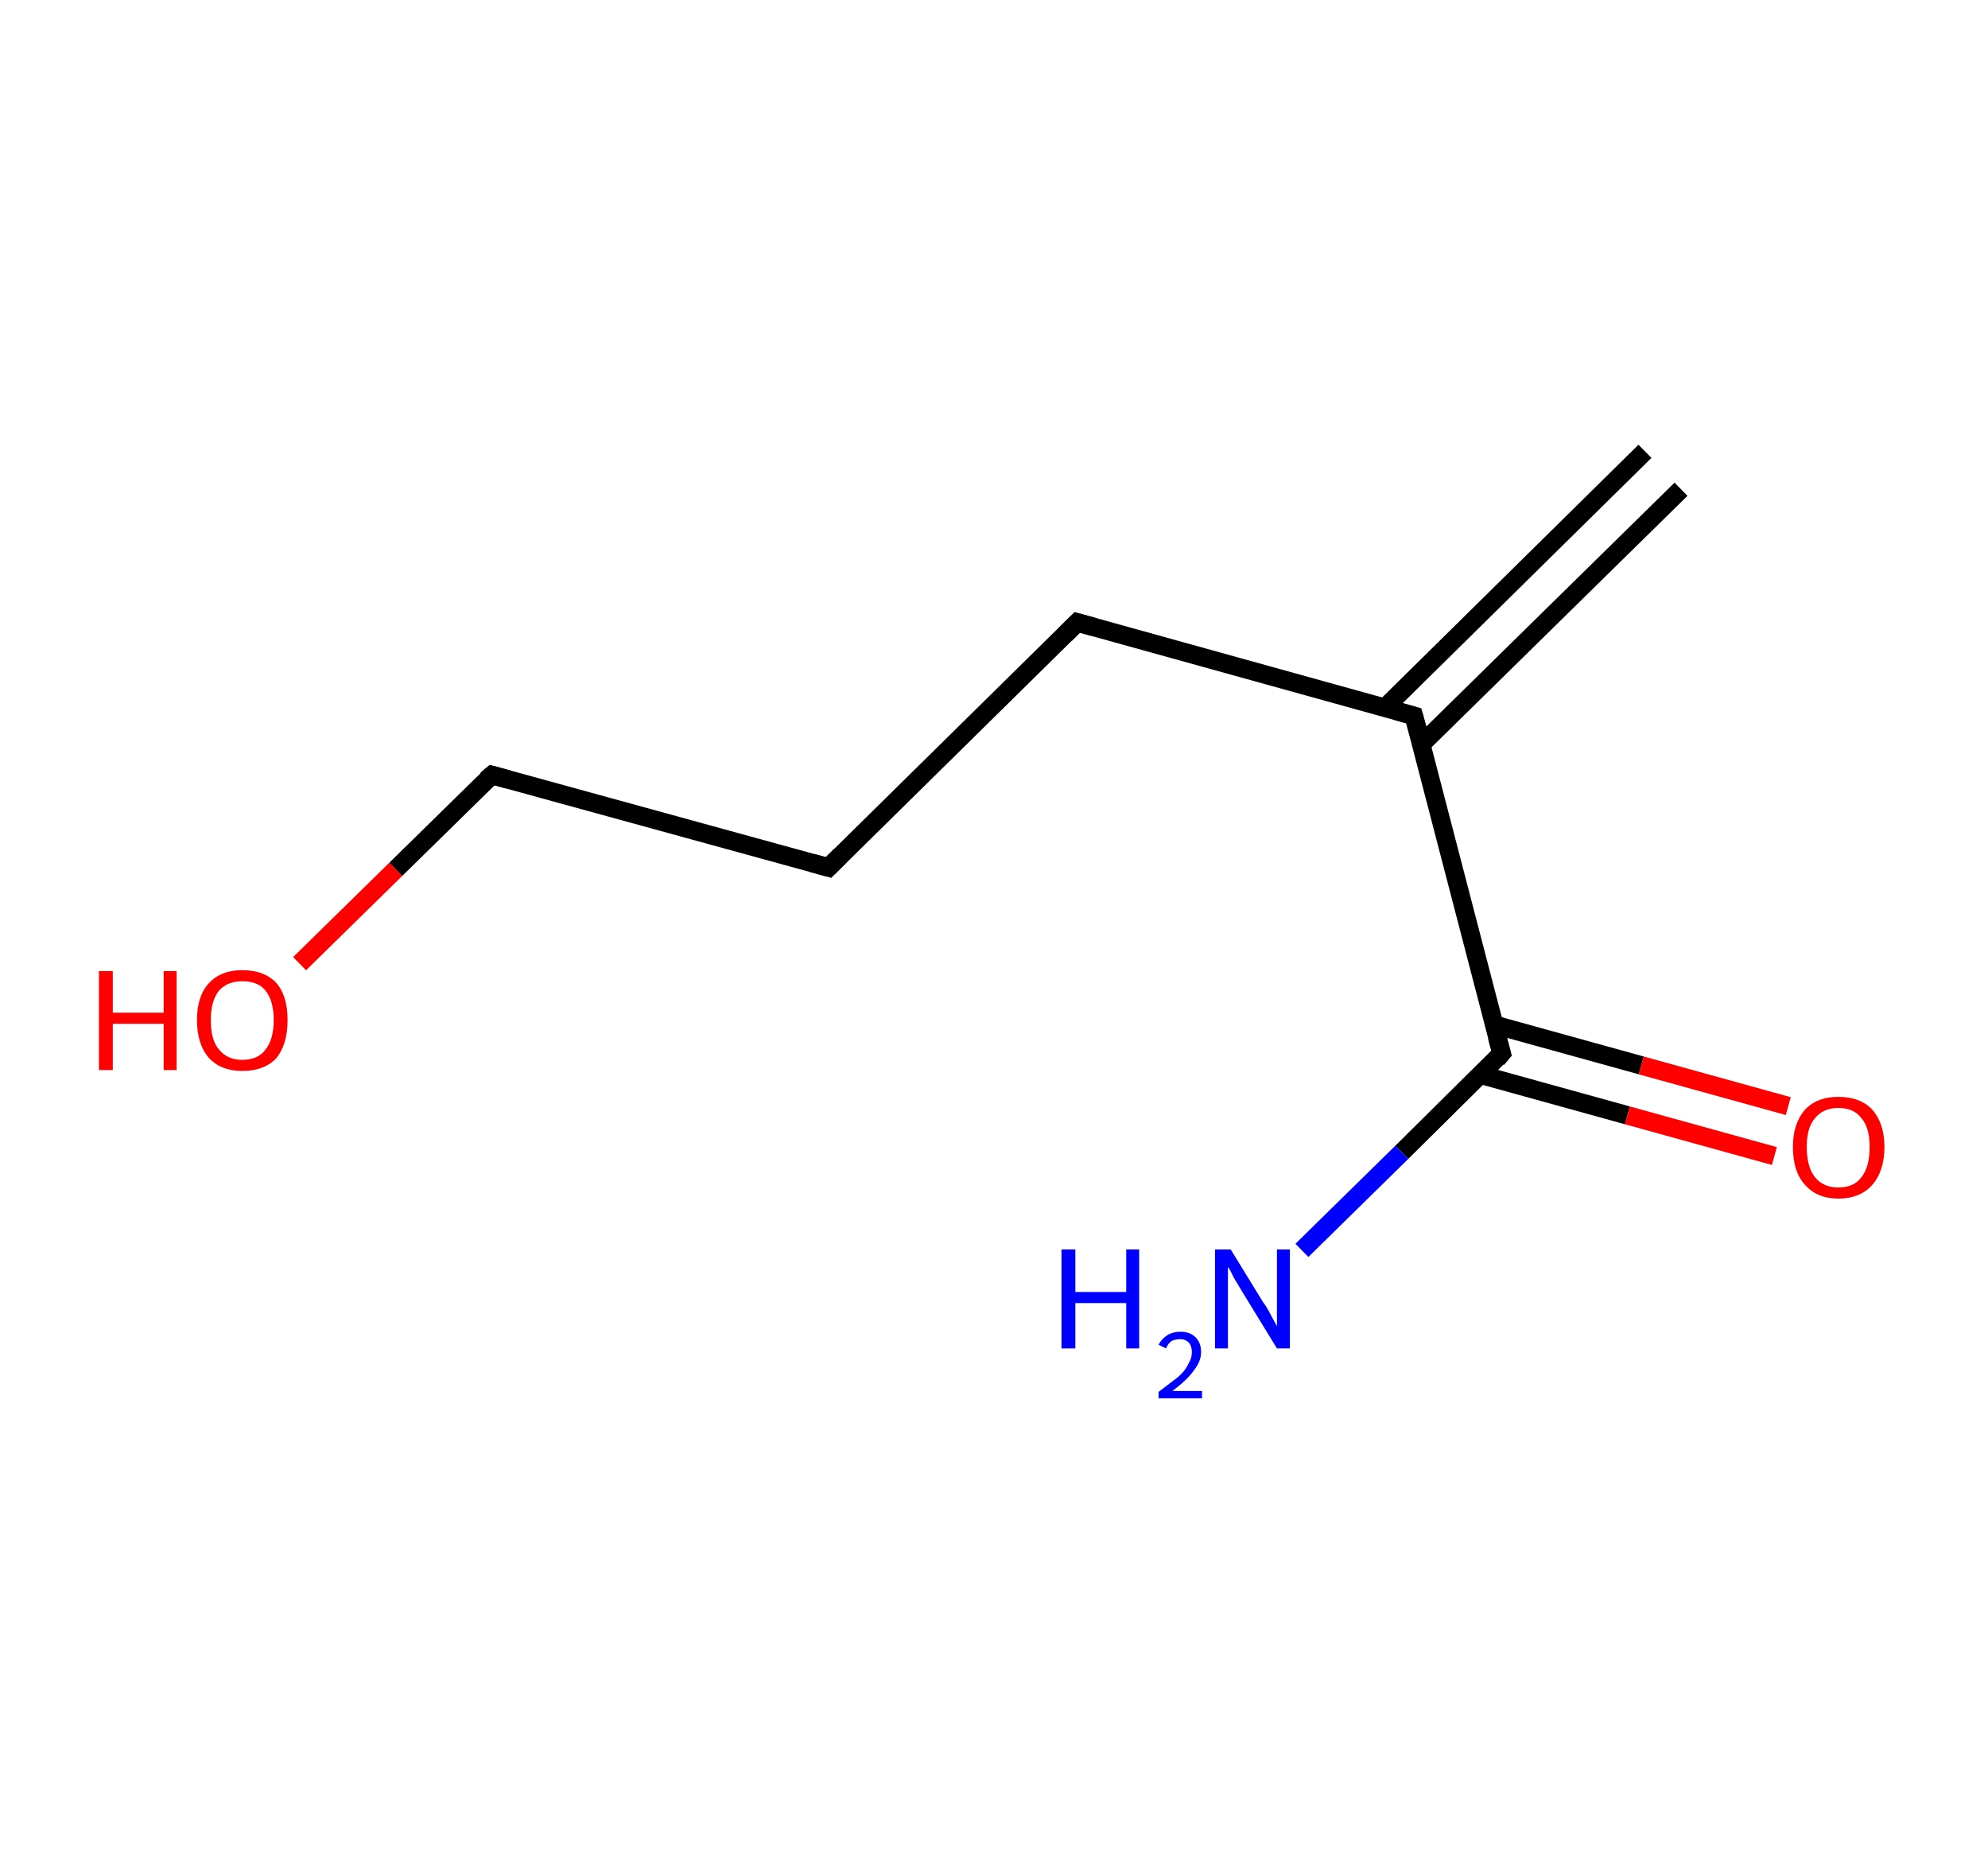 <?xml version='1.0' encoding='ASCII' standalone='yes'?>
<svg xmlns="http://www.w3.org/2000/svg" xmlns:rdkit="http://www.rdkit.org/xml" xmlns:xlink="http://www.w3.org/1999/xlink" version="1.1" baseProfile="full" xml:space="preserve" width="215px" height="200px" viewBox="0 0 215 200">
<!-- END OF HEADER -->
<rect style="opacity:1.0;fill:#FFFFFF;stroke:none" width="215.0" height="200.0" x="0.0" y="0.0"> </rect>
<path class="bond-0 atom-0 atom-1" d="M 181.8,52.9 L 153.7,80.5" style="fill:none;fill-rule:evenodd;stroke:#000000;stroke-width:2.0px;stroke-linecap:butt;stroke-linejoin:miter;stroke-opacity:1"/>
<path class="bond-0 atom-0 atom-1" d="M 177.9,48.8 L 149.8,76.5" style="fill:none;fill-rule:evenodd;stroke:#000000;stroke-width:2.0px;stroke-linecap:butt;stroke-linejoin:miter;stroke-opacity:1"/>
<path class="bond-1 atom-1 atom-2" d="M 152.9,77.4 L 116.5,67.3" style="fill:none;fill-rule:evenodd;stroke:#000000;stroke-width:2.0px;stroke-linecap:butt;stroke-linejoin:miter;stroke-opacity:1"/>
<path class="bond-2 atom-2 atom-3" d="M 116.5,67.3 L 89.6,93.8" style="fill:none;fill-rule:evenodd;stroke:#000000;stroke-width:2.0px;stroke-linecap:butt;stroke-linejoin:miter;stroke-opacity:1"/>
<path class="bond-3 atom-3 atom-4" d="M 89.6,93.8 L 53.2,83.8" style="fill:none;fill-rule:evenodd;stroke:#000000;stroke-width:2.0px;stroke-linecap:butt;stroke-linejoin:miter;stroke-opacity:1"/>
<path class="bond-4 atom-4 atom-5" d="M 53.2,83.8 L 42.8,94.0" style="fill:none;fill-rule:evenodd;stroke:#000000;stroke-width:2.0px;stroke-linecap:butt;stroke-linejoin:miter;stroke-opacity:1"/>
<path class="bond-4 atom-4 atom-5" d="M 42.8,94.0 L 32.4,104.2" style="fill:none;fill-rule:evenodd;stroke:#FF0000;stroke-width:2.0px;stroke-linecap:butt;stroke-linejoin:miter;stroke-opacity:1"/>
<path class="bond-5 atom-1 atom-6" d="M 152.9,77.4 L 162.4,113.9" style="fill:none;fill-rule:evenodd;stroke:#000000;stroke-width:2.0px;stroke-linecap:butt;stroke-linejoin:miter;stroke-opacity:1"/>
<path class="bond-6 atom-6 atom-7" d="M 162.4,113.9 L 151.6,124.6" style="fill:none;fill-rule:evenodd;stroke:#000000;stroke-width:2.0px;stroke-linecap:butt;stroke-linejoin:miter;stroke-opacity:1"/>
<path class="bond-6 atom-6 atom-7" d="M 151.6,124.6 L 140.8,135.2" style="fill:none;fill-rule:evenodd;stroke:#0000FF;stroke-width:2.0px;stroke-linecap:butt;stroke-linejoin:miter;stroke-opacity:1"/>
<path class="bond-7 atom-6 atom-8" d="M 160.1,116.2 L 176.0,120.6" style="fill:none;fill-rule:evenodd;stroke:#000000;stroke-width:2.0px;stroke-linecap:butt;stroke-linejoin:miter;stroke-opacity:1"/>
<path class="bond-7 atom-6 atom-8" d="M 176.0,120.6 L 191.9,125.0" style="fill:none;fill-rule:evenodd;stroke:#FF0000;stroke-width:2.0px;stroke-linecap:butt;stroke-linejoin:miter;stroke-opacity:1"/>
<path class="bond-7 atom-6 atom-8" d="M 161.6,110.8 L 177.5,115.2" style="fill:none;fill-rule:evenodd;stroke:#000000;stroke-width:2.0px;stroke-linecap:butt;stroke-linejoin:miter;stroke-opacity:1"/>
<path class="bond-7 atom-6 atom-8" d="M 177.5,115.2 L 193.4,119.6" style="fill:none;fill-rule:evenodd;stroke:#FF0000;stroke-width:2.0px;stroke-linecap:butt;stroke-linejoin:miter;stroke-opacity:1"/>
<path d="M 151.1,76.9 L 152.9,77.4 L 153.4,79.2" style="fill:none;stroke:#000000;stroke-width:2.0px;stroke-linecap:butt;stroke-linejoin:miter;stroke-opacity:1;"/>
<path d="M 118.3,67.8 L 116.5,67.3 L 115.2,68.6" style="fill:none;stroke:#000000;stroke-width:2.0px;stroke-linecap:butt;stroke-linejoin:miter;stroke-opacity:1;"/>
<path d="M 90.9,92.5 L 89.6,93.8 L 87.8,93.3" style="fill:none;stroke:#000000;stroke-width:2.0px;stroke-linecap:butt;stroke-linejoin:miter;stroke-opacity:1;"/>
<path d="M 55.0,84.3 L 53.2,83.8 L 52.6,84.3" style="fill:none;stroke:#000000;stroke-width:2.0px;stroke-linecap:butt;stroke-linejoin:miter;stroke-opacity:1;"/>
<path d="M 161.9,112.1 L 162.4,113.9 L 161.9,114.5" style="fill:none;stroke:#000000;stroke-width:2.0px;stroke-linecap:butt;stroke-linejoin:miter;stroke-opacity:1;"/>
<path class="atom-5" d="M 10.7 105.0 L 12.2 105.0 L 12.2 109.5 L 17.7 109.5 L 17.7 105.0 L 19.1 105.0 L 19.1 115.7 L 17.7 115.7 L 17.7 110.7 L 12.2 110.7 L 12.2 115.7 L 10.7 115.7 L 10.7 105.0 " fill="#FF0000"/>
<path class="atom-5" d="M 21.3 110.3 Q 21.3 107.7, 22.6 106.3 Q 23.9 104.9, 26.2 104.9 Q 28.6 104.9, 29.9 106.3 Q 31.1 107.7, 31.1 110.3 Q 31.1 112.9, 29.9 114.4 Q 28.6 115.8, 26.2 115.8 Q 23.9 115.8, 22.6 114.4 Q 21.3 112.9, 21.3 110.3 M 26.2 114.6 Q 27.9 114.6, 28.7 113.5 Q 29.6 112.4, 29.6 110.3 Q 29.6 108.2, 28.7 107.1 Q 27.9 106.1, 26.2 106.1 Q 24.6 106.1, 23.7 107.1 Q 22.8 108.2, 22.8 110.3 Q 22.8 112.5, 23.7 113.5 Q 24.6 114.6, 26.2 114.6 " fill="#FF0000"/>
<path class="atom-7" d="M 114.8 135.1 L 116.3 135.1 L 116.3 139.7 L 121.8 139.7 L 121.8 135.1 L 123.2 135.1 L 123.2 145.8 L 121.8 145.8 L 121.8 140.9 L 116.3 140.9 L 116.3 145.8 L 114.8 145.8 L 114.8 135.1 " fill="#0000FF"/>
<path class="atom-7" d="M 125.3 145.4 Q 125.6 144.8, 126.2 144.4 Q 126.8 144.0, 127.7 144.0 Q 128.7 144.0, 129.3 144.6 Q 129.9 145.2, 129.9 146.2 Q 129.9 147.2, 129.1 148.2 Q 128.4 149.2, 126.8 150.4 L 130.0 150.4 L 130.0 151.2 L 125.3 151.2 L 125.3 150.5 Q 126.6 149.5, 127.4 148.9 Q 128.2 148.2, 128.5 147.5 Q 128.9 146.9, 128.9 146.2 Q 128.9 145.6, 128.6 145.2 Q 128.2 144.8, 127.7 144.8 Q 127.1 144.8, 126.7 145.0 Q 126.3 145.3, 126.1 145.8 L 125.3 145.4 " fill="#0000FF"/>
<path class="atom-7" d="M 133.1 135.1 L 136.6 140.8 Q 137.0 141.3, 137.5 142.3 Q 138.1 143.4, 138.1 143.4 L 138.1 135.1 L 139.5 135.1 L 139.5 145.8 L 138.1 145.8 L 134.3 139.6 Q 133.9 138.9, 133.4 138.1 Q 133.0 137.2, 132.8 137.0 L 132.8 145.8 L 131.4 145.8 L 131.4 135.1 L 133.1 135.1 " fill="#0000FF"/>
<path class="atom-8" d="M 193.9 124.0 Q 193.9 121.5, 195.2 120.0 Q 196.5 118.6, 198.8 118.6 Q 201.2 118.6, 202.5 120.0 Q 203.8 121.5, 203.8 124.0 Q 203.8 126.6, 202.5 128.1 Q 201.2 129.6, 198.8 129.6 Q 196.5 129.6, 195.2 128.1 Q 193.9 126.7, 193.9 124.0 M 198.8 128.4 Q 200.5 128.4, 201.3 127.3 Q 202.2 126.2, 202.2 124.0 Q 202.2 121.9, 201.3 120.9 Q 200.5 119.8, 198.8 119.8 Q 197.2 119.8, 196.3 120.9 Q 195.4 121.9, 195.4 124.0 Q 195.4 126.2, 196.3 127.3 Q 197.2 128.4, 198.8 128.4 " fill="#FF0000"/>
</svg>
